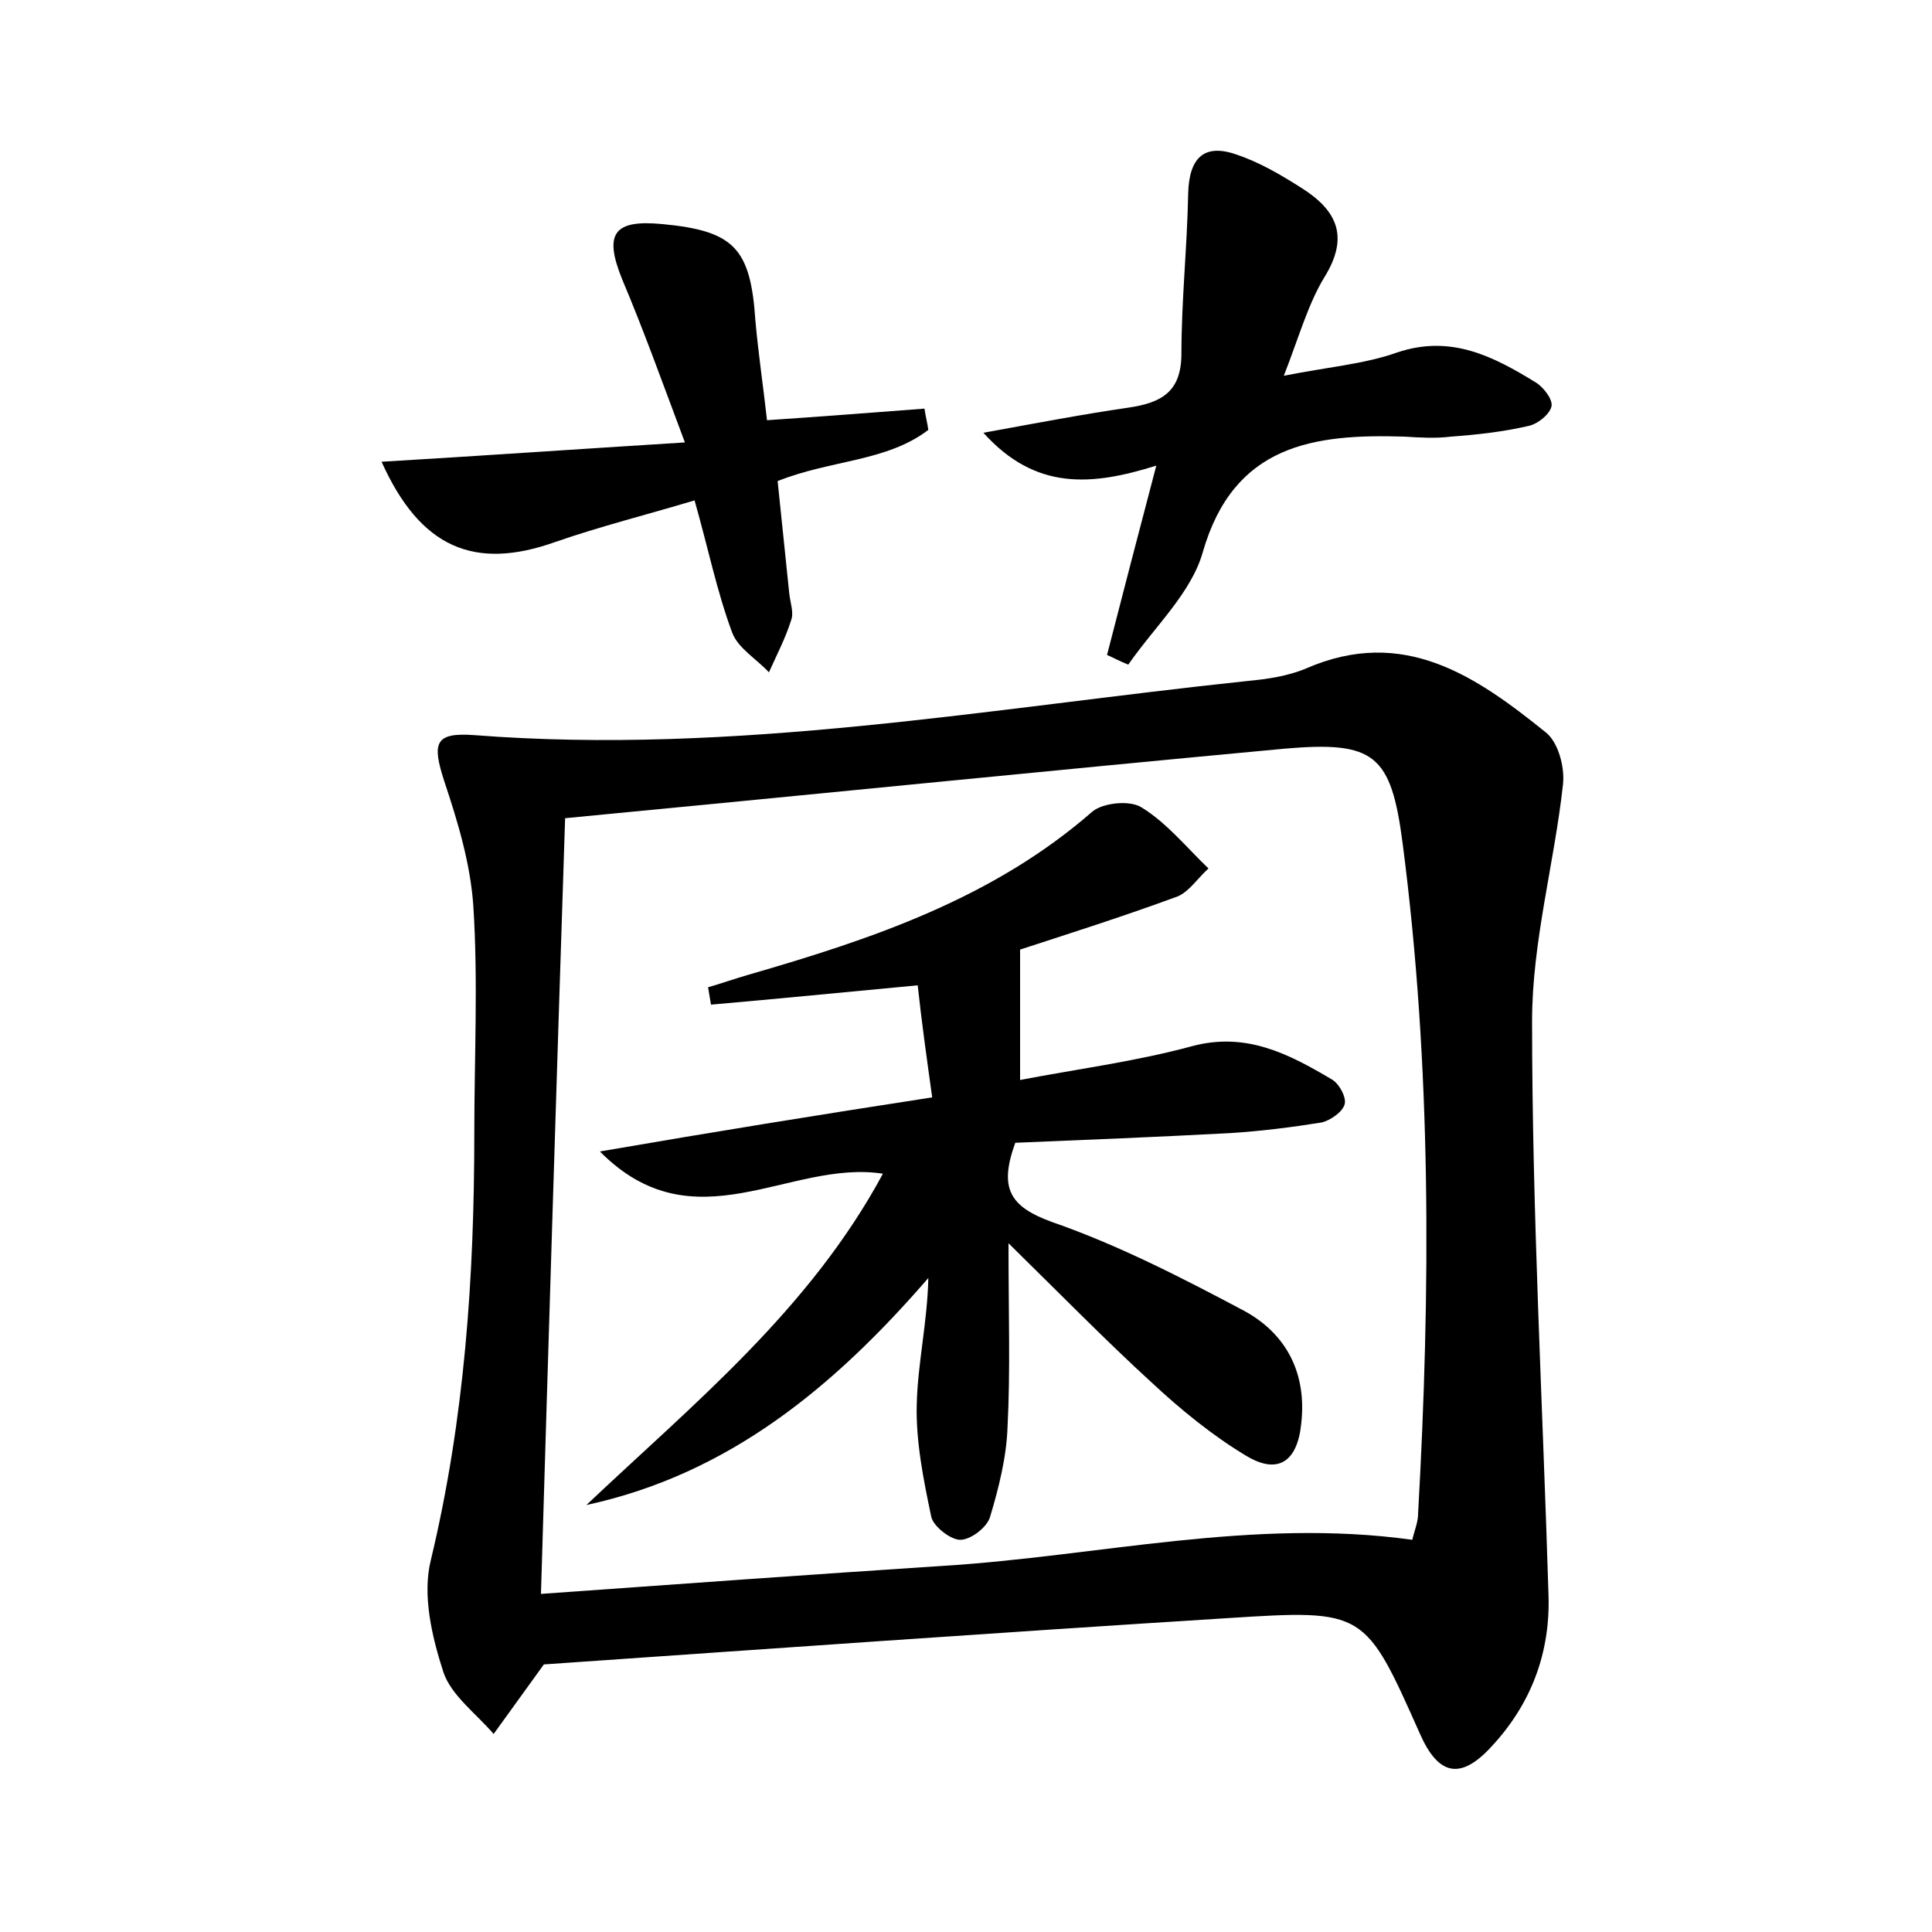 <?xml version="1.0" encoding="utf-8"?>
<!-- Generator: Adobe Illustrator 22.0.0, SVG Export Plug-In . SVG Version: 6.00 Build 0)  -->
<svg version="1.1" id="图层_1" xmlns="http://www.w3.org/2000/svg" xmlns:xlink="http://www.w3.org/1999/xlink" x="0px" y="0px"
	 viewBox="0 0 200 200" style="enable-background:new 0 0 200 200;" xml:space="preserve">
<style type="text/css">
	.st0{fill:#FFFFFF;}
</style>
<g>
	
	<path d="M56.3,172.3c-2.1,2.9-3.6,5-5.2,7.2c-1.8-2.1-4.4-4-5.2-6.4c-1.2-3.7-2.2-8-1.3-11.6c3.5-14.6,4.5-29.3,4.5-44.2
		c0-7.8,0.4-15.7-0.1-23.5c-0.3-4.4-1.6-8.7-3-12.9c-1.3-4-1-5.1,3.1-4.8c27,2.1,53.4-2.8,80-5.6c2.1-0.2,4.2-0.5,6.1-1.3
		c10.1-4.4,17.6,0.8,24.8,6.6c1.3,1,2,3.6,1.8,5.4c-0.9,8.2-3.2,16.3-3.2,24.5c0,19.8,1.1,39.6,1.7,59.4c0.2,6-1.8,11.3-5.9,15.7
		c-3.2,3.5-5.5,3-7.4-1.3c-5.7-12.8-5.7-12.9-19.8-12C103.3,169,79.4,170.7,56.3,172.3z M58.5,84.7c-0.9,27.5-1.7,53.5-2.5,80.3
		c14-1,27.8-2,41.6-2.9c16.1-1,32.1-5,48.6-2.7c0.2-0.9,0.6-1.8,0.6-2.7c1.3-23.2,1.4-46.3-1.6-69.4c-1.2-9.2-2.9-10.6-12.2-9.8
		C108.3,79.8,83.6,82.3,58.5,84.7z"/>
	<path d="M114.6,67.8c1.6-6.2,3.2-12.4,5.1-19.6c-6.7,2.1-12.5,2.6-17.9-3.4c5.5-1,10.2-1.9,15-2.6c3.4-0.5,5.5-1.6,5.5-5.6
		c0-5.5,0.6-11.1,0.7-16.6c0.1-3.6,1.6-5.2,5-4c2.4,0.8,4.6,2.1,6.8,3.5c3.6,2.3,4.9,5,2.3,9.2c-1.7,2.8-2.6,6.1-4.2,10.2
		c4.5-0.9,8.3-1.2,11.7-2.4c5.6-1.9,10,0.4,14.4,3.1c0.8,0.5,1.8,1.8,1.6,2.5c-0.2,0.8-1.4,1.8-2.4,2c-2.6,0.6-5.3,0.9-8,1.1
		c-1.6,0.2-3.2,0.1-4.8,0c-9.4-0.3-17.7,0.8-20.9,12c-1.2,4.2-5,7.7-7.7,11.6C116,68.5,115.3,68.1,114.6,67.8z"/>
	<path d="M79.4,43.5c5.9-0.4,11.1-0.8,16.3-1.2c0.1,0.7,0.3,1.5,0.4,2.2c-4.3,3.3-10.1,3.1-15.6,5.3c0.4,3.8,0.8,7.7,1.2,11.6
		c0.1,1,0.5,2,0.2,2.8c-0.6,1.9-1.5,3.6-2.3,5.4c-1.3-1.4-3.2-2.5-3.8-4.1c-1.6-4.3-2.5-8.8-3.9-13.7c-5,1.5-9.8,2.7-14.4,4.3
		c-8.4,3-14,0.6-18-8.3c10.1-0.6,20.2-1.3,31.4-2c-2.4-6.4-4.3-11.7-6.5-16.9c-1.9-4.7-0.9-6.2,4.2-5.7c7.4,0.7,9.1,2.5,9.6,10
		C78.5,36.6,79,39.9,79.4,43.5z"/>
	
	<path d="M96.5,113.6c-0.6-4.3-1.1-7.9-1.5-11.6c-7.5,0.7-14.5,1.4-21.4,2c-0.1-0.6-0.2-1.2-0.3-1.8c1.4-0.4,2.8-0.9,4.2-1.3
		c12.8-3.7,25.3-7.9,35.6-16.9c1.1-0.9,3.9-1.2,5.1-0.4c2.6,1.6,4.6,4.1,6.9,6.3c-1.1,1-2,2.4-3.2,2.9c-5.7,2.1-11.4,3.9-16.3,5.5
		c0,4.6,0,8.8,0,13.5c5.7-1.1,11.9-1.9,17.8-3.5c5.6-1.5,10,0.8,14.4,3.4c0.8,0.4,1.6,1.9,1.4,2.6c-0.2,0.8-1.5,1.7-2.4,1.9
		c-3.1,0.5-6.3,0.9-9.5,1.1c-7.5,0.4-14.9,0.7-22.2,1c-1.7,4.7-0.6,6.6,3.8,8.2c6.9,2.4,13.5,5.8,19.9,9.2c4.4,2.4,6.5,6.5,5.9,11.7
		c-0.4,3.9-2.4,5.3-5.7,3.3c-3.5-2.1-6.8-4.8-9.8-7.6c-4.7-4.3-9.1-8.8-14.8-14.4c0,7.4,0.2,13.2-0.1,19c-0.1,3.1-0.9,6.3-1.8,9.3
		c-0.3,1.1-2,2.4-3.1,2.4c-1,0-2.8-1.4-3-2.4c-0.8-3.8-1.6-7.8-1.5-11.6c0.1-4.3,1.1-8.5,1.2-13.1c-9.7,11.2-20.6,20.3-35.4,23.5
		c11.1-10.5,23.1-20.2,30.7-34.3c-9.7-1.5-19.5,7.6-29.3-2.3C73.7,117.2,84.8,115.4,96.5,113.6z"/>
</g>
</svg>
